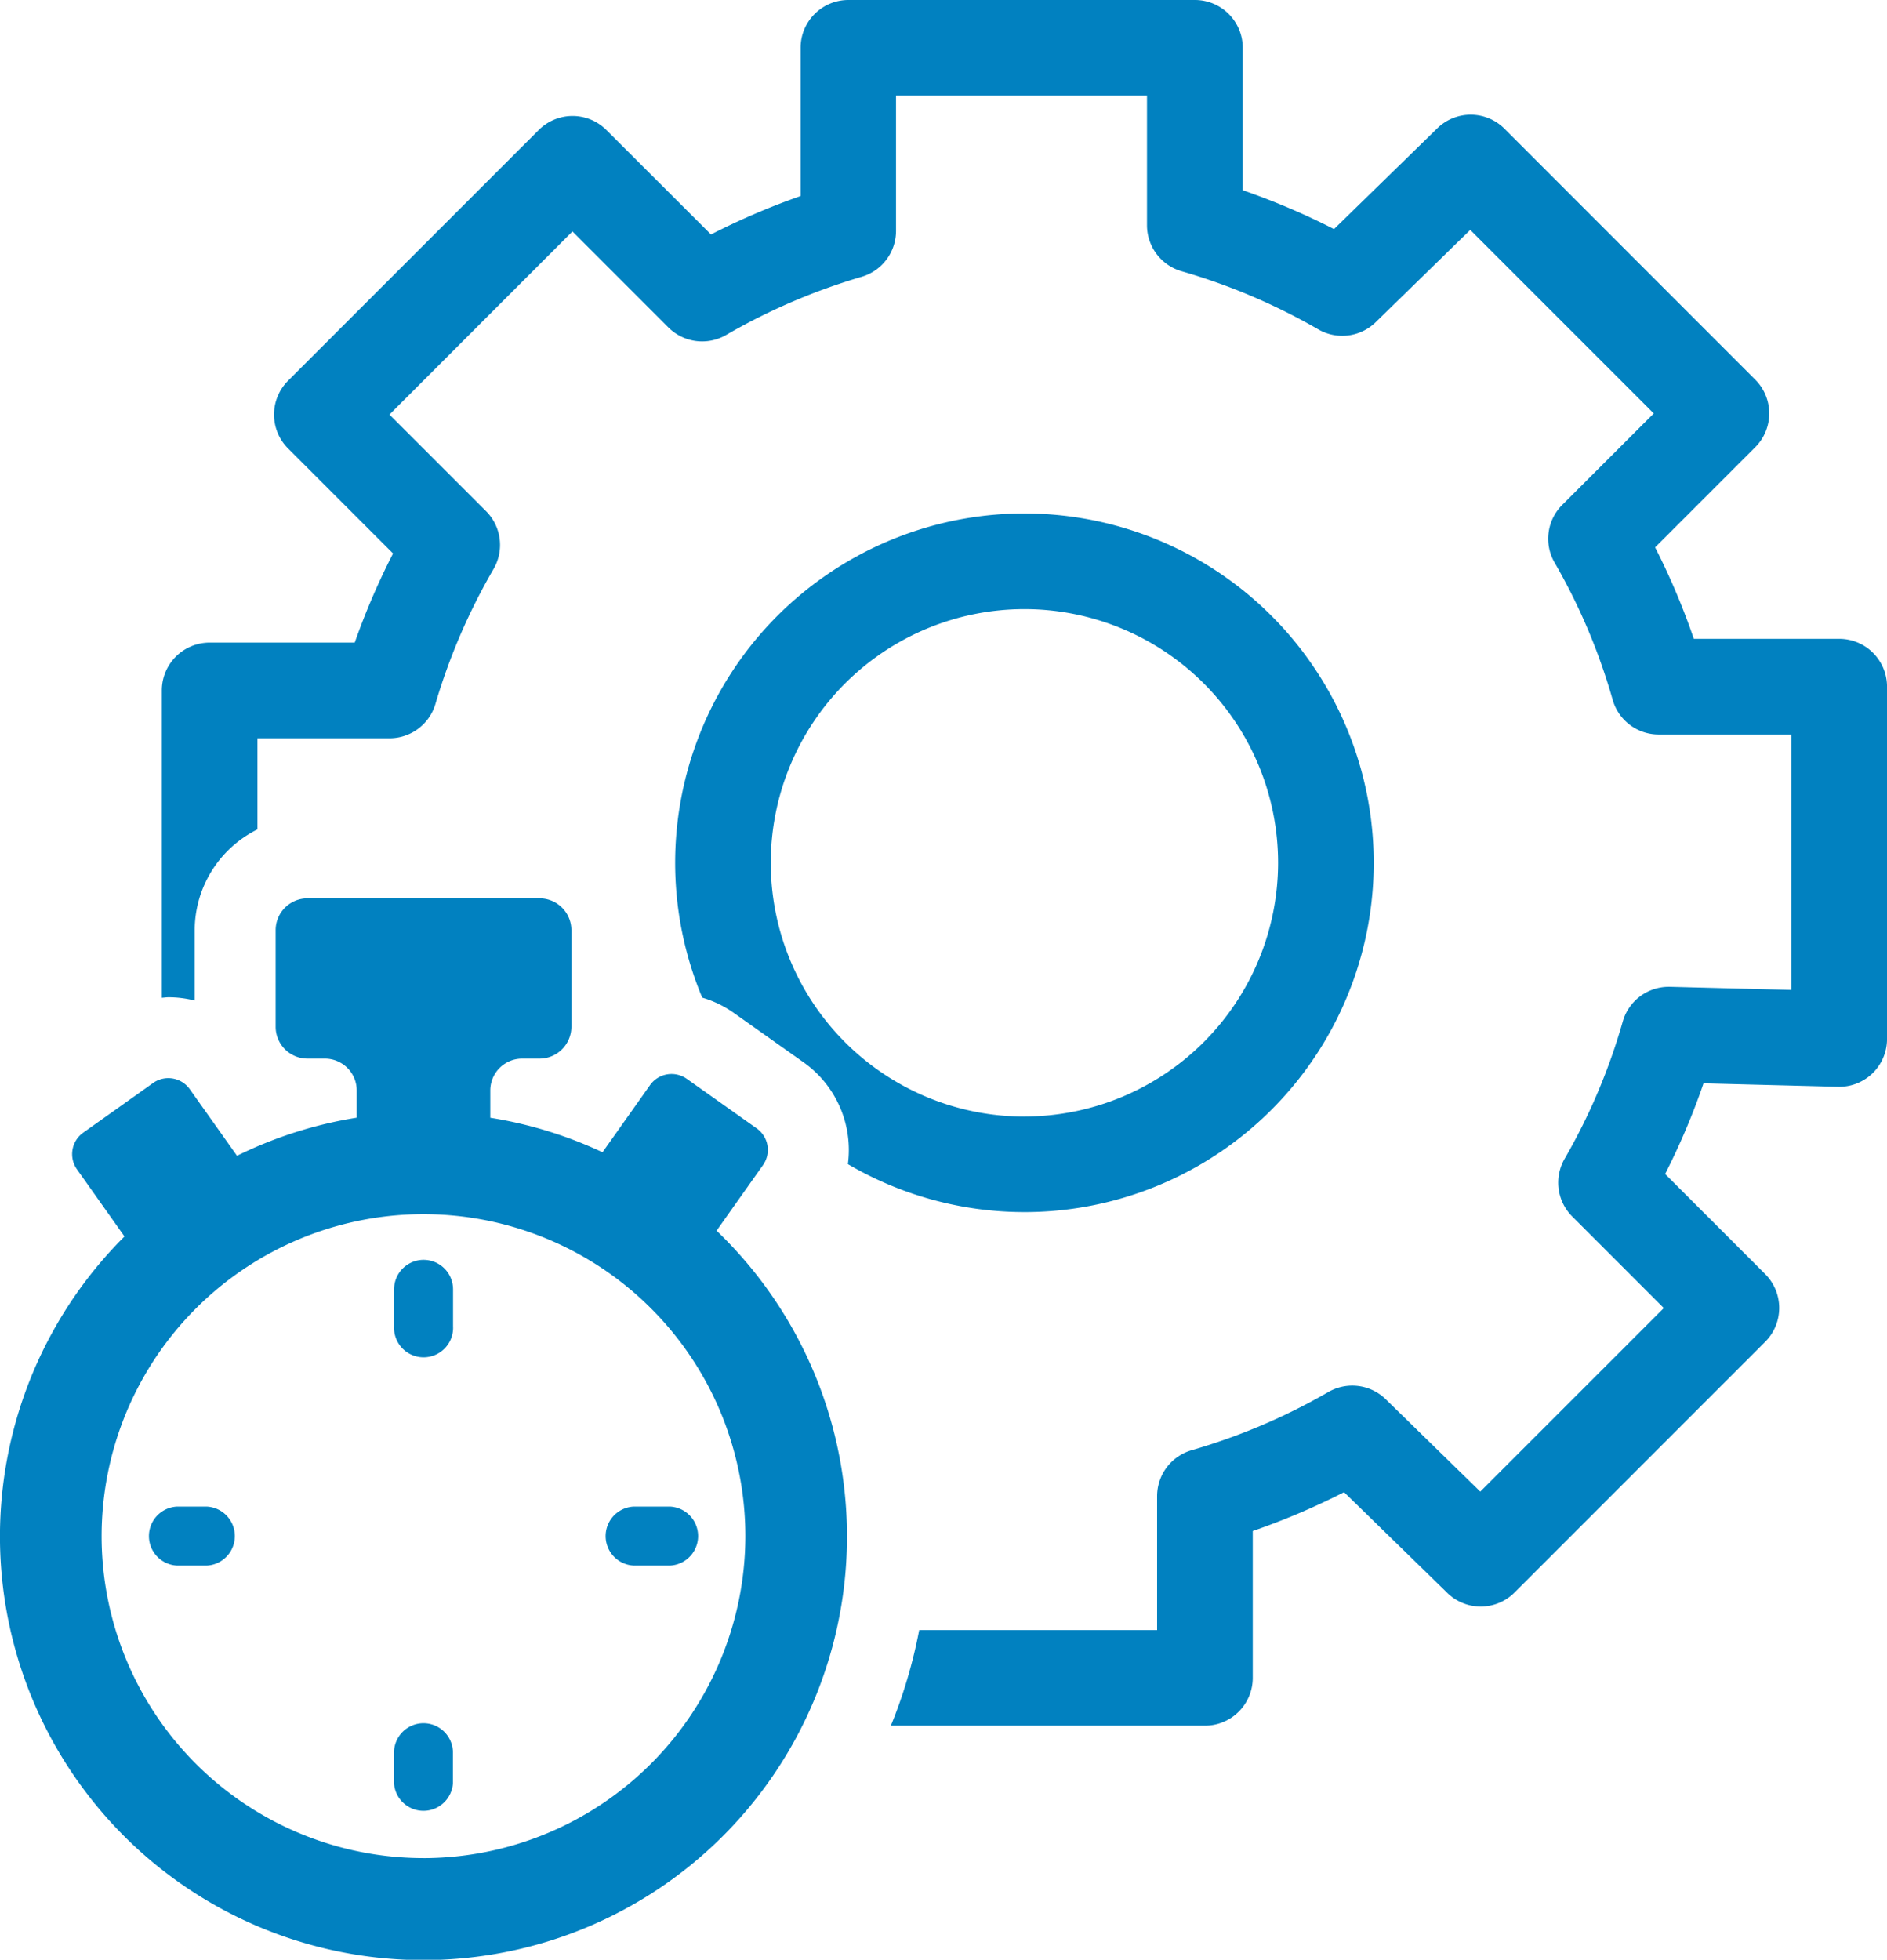 <svg id="Group_22143" data-name="Group 22143" xmlns="http://www.w3.org/2000/svg" xmlns:xlink="http://www.w3.org/1999/xlink" width="80" height="83.063" viewBox="0 0 80 83.063">
  <defs>
    <clipPath id="clip-path">
      <rect id="Rectangle_13982" data-name="Rectangle 13982" width="80" height="83.062" fill="#0181c0"/>
    </clipPath>
  </defs>
  <g id="Group_22145" data-name="Group 22145" clip-path="url(#clip-path)">
    <path id="Path_36601" data-name="Path 36601" d="M83.1,27.076H76.941A29.594,29.594,0,0,0,75.3,23.2l4.244-4.244a2.027,2.027,0,0,0,0-2.867L68.914,5.456a2.027,2.027,0,0,0-2.849-.017L61.687,9.71a30.16,30.16,0,0,0-3.87-1.647V2.027A2.027,2.027,0,0,0,55.79,0H41.1a2.027,2.027,0,0,0-2.027,2.027V8.309a30.278,30.278,0,0,0-3.8,1.629L30.838,5.51a2.028,2.028,0,0,0-2.867,0L17.342,16.138a2.028,2.028,0,0,0,0,2.867l4.453,4.453a30.048,30.048,0,0,0-1.625,3.778H14.019a2.027,2.027,0,0,0-2.027,2.027V42.29c.093-.006.185-.022.279-.022a4.522,4.522,0,0,1,1.114.139V39.431a4.782,4.782,0,0,1,2.661-4.278V31.29h5.6a2.027,2.027,0,0,0,1.945-1.454,25.974,25.974,0,0,1,2.464-5.718,2.027,2.027,0,0,0-.318-2.453l-4.095-4.094L29.4,9.81l4.066,4.067a2.029,2.029,0,0,0,2.45.32,26.21,26.21,0,0,1,5.746-2.466,2.027,2.027,0,0,0,1.456-1.945V4.054h10.64V9.547a2.027,2.027,0,0,0,1.464,1.948A26.041,26.041,0,0,1,61.02,13.96a2.03,2.03,0,0,0,2.43-.3l4.013-3.916,7.78,7.779L71.362,21.4a2.026,2.026,0,0,0-.322,2.448A25.625,25.625,0,0,1,73.5,29.658a2.027,2.027,0,0,0,1.95,1.473h5.625V41.957l-5.148-.132h-.053A2.028,2.028,0,0,0,73.927,43.3a25.614,25.614,0,0,1-2.462,5.811,2.028,2.028,0,0,0,.322,2.449l3.881,3.881-7.78,7.779L63.874,59.3a2.029,2.029,0,0,0-2.429-.3,26.064,26.064,0,0,1-5.793,2.465,2.027,2.027,0,0,0-1.465,1.947v5.679H44.1A21.192,21.192,0,0,1,42.9,73.14H56.215a2.027,2.027,0,0,0,2.027-2.027V64.89a30.2,30.2,0,0,0,3.871-1.646l4.378,4.271a2.027,2.027,0,0,0,2.849-.017L79.968,56.869a2.029,2.029,0,0,0,0-2.867l-4.244-4.244a29.74,29.74,0,0,0,1.629-3.842l5.7.146a2.026,2.026,0,0,0,2.079-2.026V29.1A2.027,2.027,0,0,0,83.1,27.076" transform="translate(-5.131)" fill="#0181c0"/>
    <path id="Path_36602" data-name="Path 36602" d="M64.839,38.039A14.806,14.806,0,0,0,51.179,58.56a4.524,4.524,0,0,1,1.33.642l2.965,2.1a4.555,4.555,0,0,1,1.881,4.315,14.805,14.805,0,1,0,7.484-27.577m0,25.562A10.754,10.754,0,1,1,75.593,52.847,10.766,10.766,0,0,1,64.839,63.6" transform="translate(-21.408 -16.277)" fill="#0181c0"/>
    <path id="Path_36603" data-name="Path 36603" d="M30.381,80.644l1.965-2.776a1.116,1.116,0,0,0-.266-1.558l-2.964-2.1a1.118,1.118,0,0,0-1.558.267l-2.014,2.845a17.784,17.784,0,0,0-4.758-1.462V74.7a1.351,1.351,0,0,1,1.347-1.347h.744a1.351,1.351,0,0,0,1.347-1.346v-4.1a1.351,1.351,0,0,0-1.347-1.347H13.033a1.35,1.35,0,0,0-1.347,1.347v4.1a1.35,1.35,0,0,0,1.347,1.346h.743A1.35,1.35,0,0,1,15.123,74.7v1.157a17.8,17.8,0,0,0-5.075,1.614l-2-2.818a1.117,1.117,0,0,0-1.558-.266L3.53,76.49a1.117,1.117,0,0,0-.266,1.558l2.013,2.842a17.955,17.955,0,1,0,25.1-.247M17.955,107.238A13.646,13.646,0,1,1,31.6,93.593a13.662,13.662,0,0,1-13.646,13.646" transform="translate(0 -28.485)" fill="#0181c0"/>
    <path id="Path_36604" data-name="Path 36604" d="M30.448,127.663a1.252,1.252,0,0,0-1.252,1.252v1.28a1.252,1.252,0,0,0,2.5,0v-1.28a1.251,1.251,0,0,0-1.252-1.252" transform="translate(-12.493 -54.627)" fill="#0181c0"/>
    <path id="Path_36605" data-name="Path 36605" d="M30.448,93.334A1.252,1.252,0,0,0,29.2,94.585v1.558a1.252,1.252,0,1,0,2.5,0V94.585a1.251,1.251,0,0,0-1.252-1.251" transform="translate(-12.493 -39.938)" fill="#0181c0"/>
    <path id="Path_36606" data-name="Path 36606" d="M13.445,111.616h-1.28a1.252,1.252,0,0,0,0,2.5h1.28a1.252,1.252,0,0,0,0-2.5" transform="translate(-4.67 -47.761)" fill="#0181c0"/>
    <path id="Path_36607" data-name="Path 36607" d="M47.567,111.616H46.009a1.252,1.252,0,0,0,0,2.5h1.558a1.252,1.252,0,0,0,0-2.5" transform="translate(-19.152 -47.761)" fill="#0181c0"/>
  </g>
</svg>
